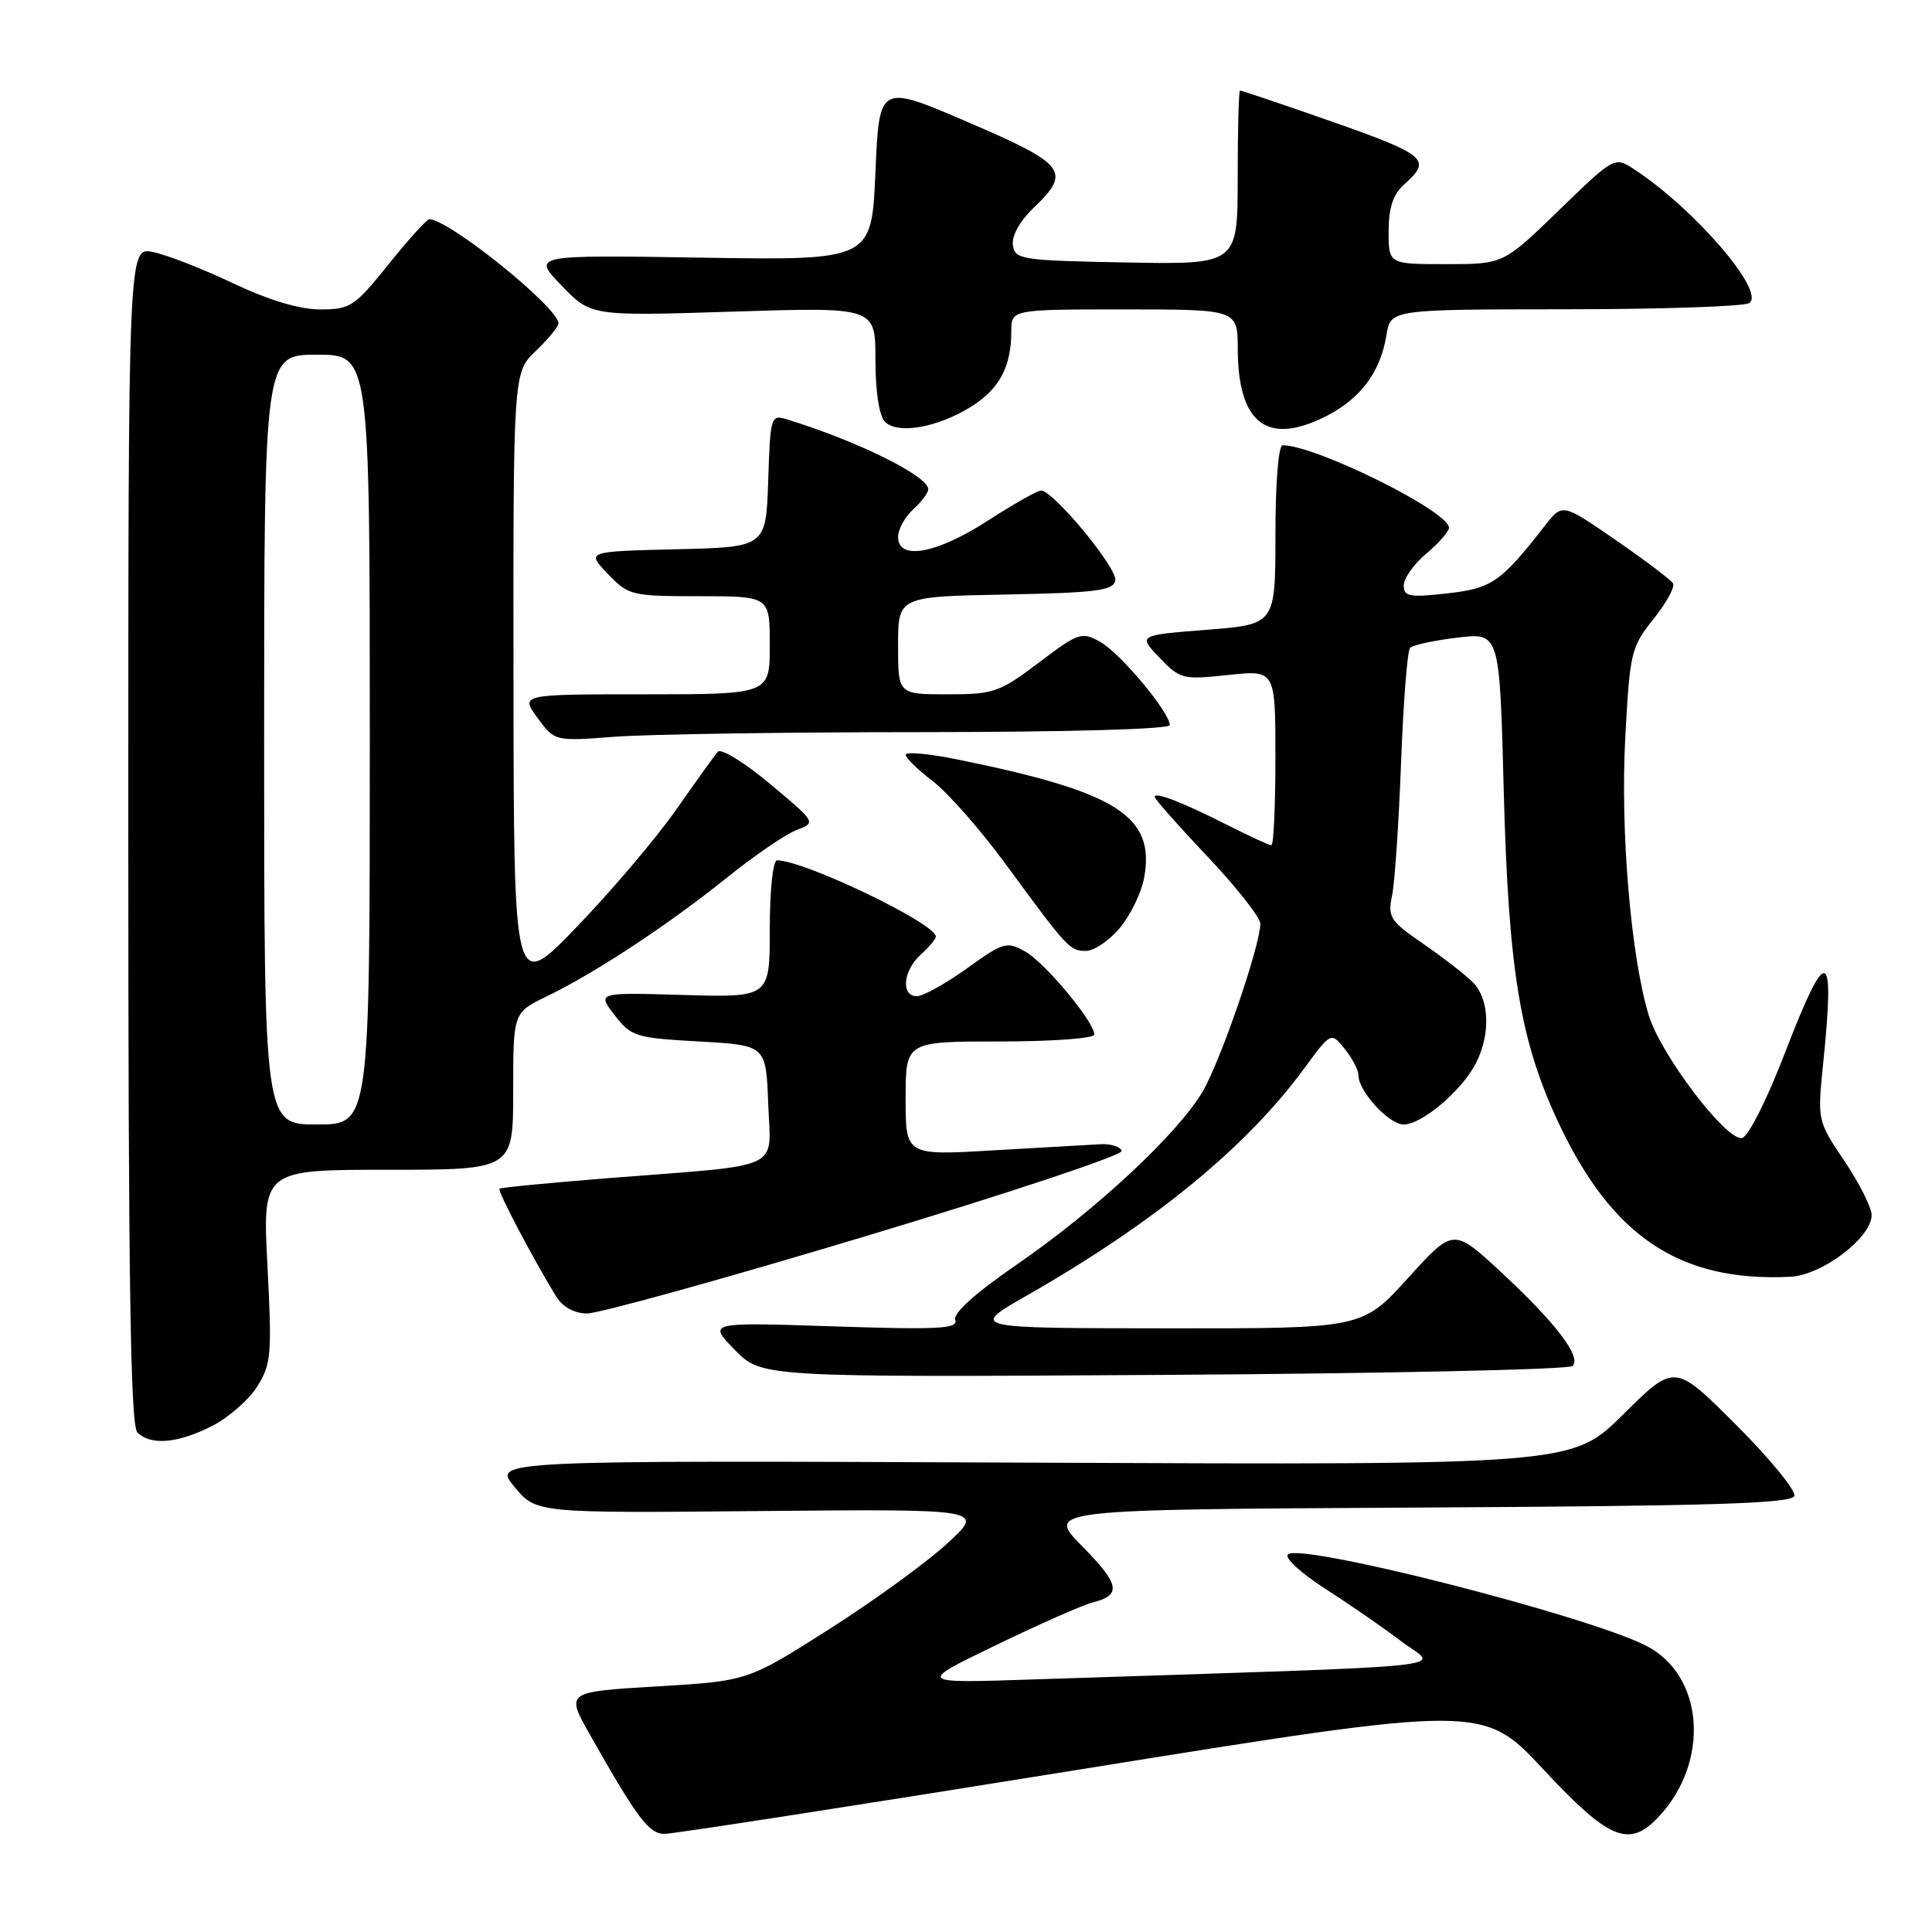 <?xml version="1.0" encoding="UTF-8" standalone="no"?>
<!DOCTYPE svg PUBLIC "-//W3C//DTD SVG 1.1//EN" "http://www.w3.org/Graphics/SVG/1.1/DTD/svg11.dtd" >
<svg xmlns="http://www.w3.org/2000/svg" xmlns:xlink="http://www.w3.org/1999/xlink" version="1.1" viewBox="0 0 256 256">
 <g >
 <path fill="currentColor"
d=" M 143.30 234.43 C 196.50 225.87 196.50 225.87 204.50 234.45 C 213.25 243.83 215.86 244.90 219.78 240.74 C 226.64 233.43 225.80 221.97 218.11 218.06 C 210.22 214.05 172.27 204.38 170.65 205.97 C 170.18 206.43 172.43 208.49 175.65 210.55 C 178.87 212.61 183.41 215.75 185.75 217.54 C 190.49 221.15 196.02 220.59 137.00 222.53 C 121.50 223.05 121.50 223.05 131.97 217.99 C 137.73 215.20 143.47 212.67 144.73 212.35 C 148.65 211.37 148.40 209.97 143.42 204.91 C 138.59 200.02 138.59 200.02 187.96 199.76 C 226.97 199.55 237.42 199.23 237.76 198.22 C 237.99 197.52 234.52 193.28 230.04 188.80 C 221.90 180.66 221.90 180.66 215.11 187.39 C 208.33 194.12 208.33 194.12 136.80 193.81 C 65.27 193.50 65.27 193.50 68.15 197.00 C 71.04 200.50 71.04 200.50 100.77 200.22 C 130.50 199.95 130.50 199.95 125.50 204.53 C 122.75 207.06 115.68 212.19 109.79 215.93 C 99.07 222.74 99.07 222.74 87.01 223.46 C 74.96 224.18 74.96 224.18 78.16 229.84 C 84.46 240.97 85.99 243.00 88.06 243.00 C 89.18 243.00 114.03 239.15 143.30 234.43 Z  M 28.08 188.96 C 30.28 187.84 32.98 185.47 34.09 183.71 C 35.94 180.76 36.05 179.46 35.44 167.75 C 34.78 155.00 34.78 155.00 51.39 155.00 C 68.00 155.00 68.00 155.00 68.00 144.59 C 68.00 134.18 68.00 134.18 72.43 132.03 C 78.85 128.93 88.50 122.57 96.21 116.38 C 99.90 113.41 104.09 110.53 105.54 109.99 C 108.16 108.99 108.16 108.99 102.02 103.86 C 98.64 101.03 95.53 99.12 95.11 99.61 C 94.69 100.10 92.21 103.55 89.60 107.28 C 86.99 111.01 81.08 117.99 76.46 122.78 C 68.08 131.50 68.08 131.50 68.04 90.44 C 68.00 49.37 68.00 49.37 71.00 46.50 C 72.65 44.92 74.00 43.28 74.00 42.85 C 74.00 40.77 59.73 29.24 56.91 29.04 C 56.58 29.02 54.15 31.70 51.50 35.00 C 46.98 40.63 46.43 41.00 42.45 41.00 C 39.68 41.00 35.65 39.79 30.85 37.52 C 26.81 35.60 22.04 33.75 20.25 33.39 C 17.00 32.75 17.00 32.75 17.00 110.67 C 17.00 169.95 17.29 188.89 18.20 189.80 C 19.97 191.57 23.56 191.26 28.08 188.96 Z  M 208.37 181.00 C 209.60 179.81 206.13 175.26 198.82 168.49 C 192.58 162.72 192.58 162.72 186.54 169.38 C 180.50 176.04 180.50 176.04 154.50 176.01 C 128.50 175.99 128.50 175.99 136.00 171.70 C 152.94 162.02 165.10 152.07 172.78 141.62 C 176.37 136.73 176.37 136.73 178.18 138.98 C 179.18 140.21 180.00 141.79 180.00 142.48 C 180.00 144.60 184.04 149.00 186.00 149.00 C 188.40 149.00 193.67 144.54 195.54 140.93 C 197.54 137.06 197.37 132.37 195.15 130.15 C 194.14 129.14 191.17 126.84 188.56 125.04 C 184.18 122.03 183.86 121.53 184.46 118.64 C 184.82 116.91 185.35 108.97 185.65 101.00 C 185.95 93.03 186.48 86.20 186.85 85.84 C 187.21 85.47 190.02 84.86 193.11 84.49 C 198.71 83.81 198.71 83.81 199.25 104.65 C 199.87 128.52 201.41 137.87 206.47 148.69 C 213.60 163.89 222.59 169.89 237.22 169.18 C 241.43 168.98 248.00 163.99 248.00 161.00 C 248.00 160.01 246.38 156.80 244.41 153.86 C 240.82 148.53 240.81 148.49 241.57 141.01 C 243.17 125.35 242.10 125.03 236.52 139.50 C 234.10 145.79 231.66 150.62 230.82 150.79 C 228.74 151.20 220.02 139.71 218.45 134.48 C 216.09 126.65 214.69 110.07 215.36 97.70 C 215.96 86.42 216.13 85.73 219.10 82.02 C 220.81 79.89 221.97 77.76 221.68 77.29 C 221.39 76.82 217.97 74.24 214.09 71.56 C 207.03 66.69 207.03 66.69 204.76 69.59 C 198.86 77.16 197.70 77.96 191.75 78.63 C 186.75 79.19 186.00 79.05 186.00 77.57 C 186.00 76.64 187.35 74.73 189.00 73.35 C 190.65 71.96 192.00 70.42 192.00 69.93 C 192.00 67.75 174.34 59.00 169.95 59.00 C 169.40 59.00 169.00 64.00 169.00 70.87 C 169.00 82.74 169.00 82.74 159.89 83.45 C 150.79 84.17 150.79 84.17 153.63 87.14 C 156.37 90.00 156.71 90.08 162.74 89.44 C 169.00 88.77 169.00 88.77 169.00 100.38 C 169.00 106.77 168.76 112.00 168.47 112.00 C 168.17 112.00 165.67 110.85 162.90 109.45 C 156.79 106.35 153.00 104.87 153.00 105.58 C 153.00 105.87 156.15 109.43 160.00 113.50 C 163.85 117.57 167.00 121.57 167.00 122.40 C 167.00 125.25 161.76 140.51 159.39 144.58 C 156.12 150.18 145.25 160.32 134.80 167.51 C 129.22 171.35 126.27 174.00 126.57 174.90 C 126.98 176.07 124.40 176.21 110.42 175.75 C 93.79 175.20 93.79 175.20 97.35 178.85 C 100.92 182.50 100.92 182.50 154.21 182.18 C 183.52 182.00 207.89 181.47 208.37 181.00 Z  M 114.74 163.79 C 133.57 158.13 148.82 153.05 148.63 152.50 C 148.45 151.95 147.22 151.55 145.90 151.61 C 144.58 151.68 138.21 152.04 131.75 152.42 C 120.00 153.12 120.00 153.12 120.00 145.56 C 120.00 138.00 120.00 138.00 132.50 138.00 C 139.46 138.00 145.00 137.59 145.00 137.08 C 145.00 135.40 138.47 127.56 135.84 126.08 C 133.40 124.71 132.96 124.84 128.12 128.32 C 125.30 130.34 122.32 132.00 121.50 132.00 C 119.34 132.00 119.65 128.62 122.00 126.50 C 123.10 125.50 124.00 124.42 124.00 124.10 C 123.99 122.36 106.57 114.00 102.96 114.00 C 102.42 114.00 102.00 117.93 102.00 123.09 C 102.00 132.17 102.00 132.17 90.56 131.84 C 79.12 131.50 79.12 131.50 81.43 134.50 C 83.63 137.35 84.20 137.53 92.62 138.00 C 101.50 138.50 101.50 138.50 101.79 146.20 C 102.13 155.23 104.16 154.26 81.00 156.08 C 73.03 156.71 66.36 157.35 66.18 157.51 C 65.89 157.78 70.57 166.68 73.67 171.75 C 74.54 173.17 76.05 174.02 77.77 174.04 C 79.27 174.07 95.91 169.46 114.74 163.79 Z  M 148.37 122.97 C 149.77 121.30 151.22 118.34 151.59 116.39 C 153.13 108.14 148.09 104.93 126.75 100.61 C 123.04 99.86 120.00 99.59 120.00 100.00 C 120.00 100.42 121.62 102.00 123.60 103.51 C 125.57 105.01 129.88 109.91 133.16 114.37 C 141.47 125.70 141.75 126.00 143.90 126.00 C 144.96 126.00 146.97 124.64 148.37 122.97 Z  M 122.25 97.01 C 141.57 97.00 155.00 96.62 155.00 96.08 C 155.00 94.39 148.46 86.56 145.81 85.07 C 143.33 83.67 142.94 83.80 137.65 87.80 C 132.43 91.74 131.68 92.00 125.54 92.00 C 119.00 92.00 119.00 92.00 119.00 85.53 C 119.00 79.05 119.00 79.05 133.24 78.78 C 145.33 78.54 147.52 78.26 147.78 76.91 C 148.09 75.30 139.57 65.00 137.94 65.00 C 137.46 65.00 134.28 66.80 130.88 69.00 C 124.10 73.38 119.00 74.31 119.00 71.15 C 119.00 70.14 119.90 68.50 121.00 67.50 C 122.10 66.50 123.00 65.30 123.00 64.83 C 123.00 63.08 113.68 58.47 104.29 55.57 C 102.14 54.91 102.07 55.13 101.79 63.70 C 101.50 72.50 101.50 72.50 89.59 72.78 C 77.69 73.07 77.69 73.07 80.53 76.03 C 83.28 78.91 83.67 79.00 92.69 79.00 C 102.00 79.00 102.00 79.00 102.00 85.50 C 102.00 92.00 102.00 92.00 85.47 92.00 C 68.94 92.00 68.94 92.00 71.22 95.12 C 73.50 98.23 73.50 98.23 81.50 97.62 C 85.90 97.29 104.24 97.01 122.25 97.01 Z  M 128.61 53.93 C 132.40 51.59 134.00 48.62 134.00 43.93 C 134.00 41.00 134.00 41.00 149.00 41.00 C 164.00 41.00 164.00 41.00 164.01 46.25 C 164.04 56.16 167.95 59.11 175.77 55.12 C 180.30 52.80 182.92 49.28 183.71 44.42 C 184.26 41.00 184.26 41.00 207.38 40.98 C 220.10 40.98 231.07 40.61 231.77 40.16 C 234.04 38.72 224.56 27.69 216.55 22.44 C 213.93 20.73 213.93 20.73 206.57 27.86 C 199.21 35.00 199.21 35.00 191.61 35.00 C 184.00 35.00 184.00 35.00 184.00 30.65 C 184.00 27.58 184.58 25.78 186.00 24.50 C 189.91 20.96 189.39 20.58 173.06 14.92 C 168.42 13.31 164.48 12.00 164.31 12.00 C 164.14 12.00 164.00 17.19 164.00 23.53 C 164.00 35.05 164.00 35.05 149.25 34.78 C 135.31 34.52 134.48 34.39 134.21 32.48 C 134.04 31.26 135.13 29.29 136.96 27.54 C 141.99 22.72 141.27 21.78 128.25 16.18 C 116.50 11.13 116.50 11.13 116.00 22.82 C 115.50 34.50 115.50 34.50 93.00 34.14 C 70.50 33.78 70.50 33.78 74.40 37.83 C 78.30 41.89 78.30 41.89 97.15 41.29 C 116.00 40.69 116.00 40.69 116.00 47.64 C 116.00 51.86 116.49 55.10 117.25 55.88 C 118.92 57.58 124.16 56.68 128.61 53.93 Z  M 35.00 98.00 C 35.00 47.00 35.00 47.00 42.00 47.00 C 49.00 47.00 49.00 47.00 49.00 98.00 C 49.00 149.00 49.00 149.00 42.00 149.00 C 35.00 149.00 35.00 149.00 35.00 98.00 Z "/>
</g>
</svg>